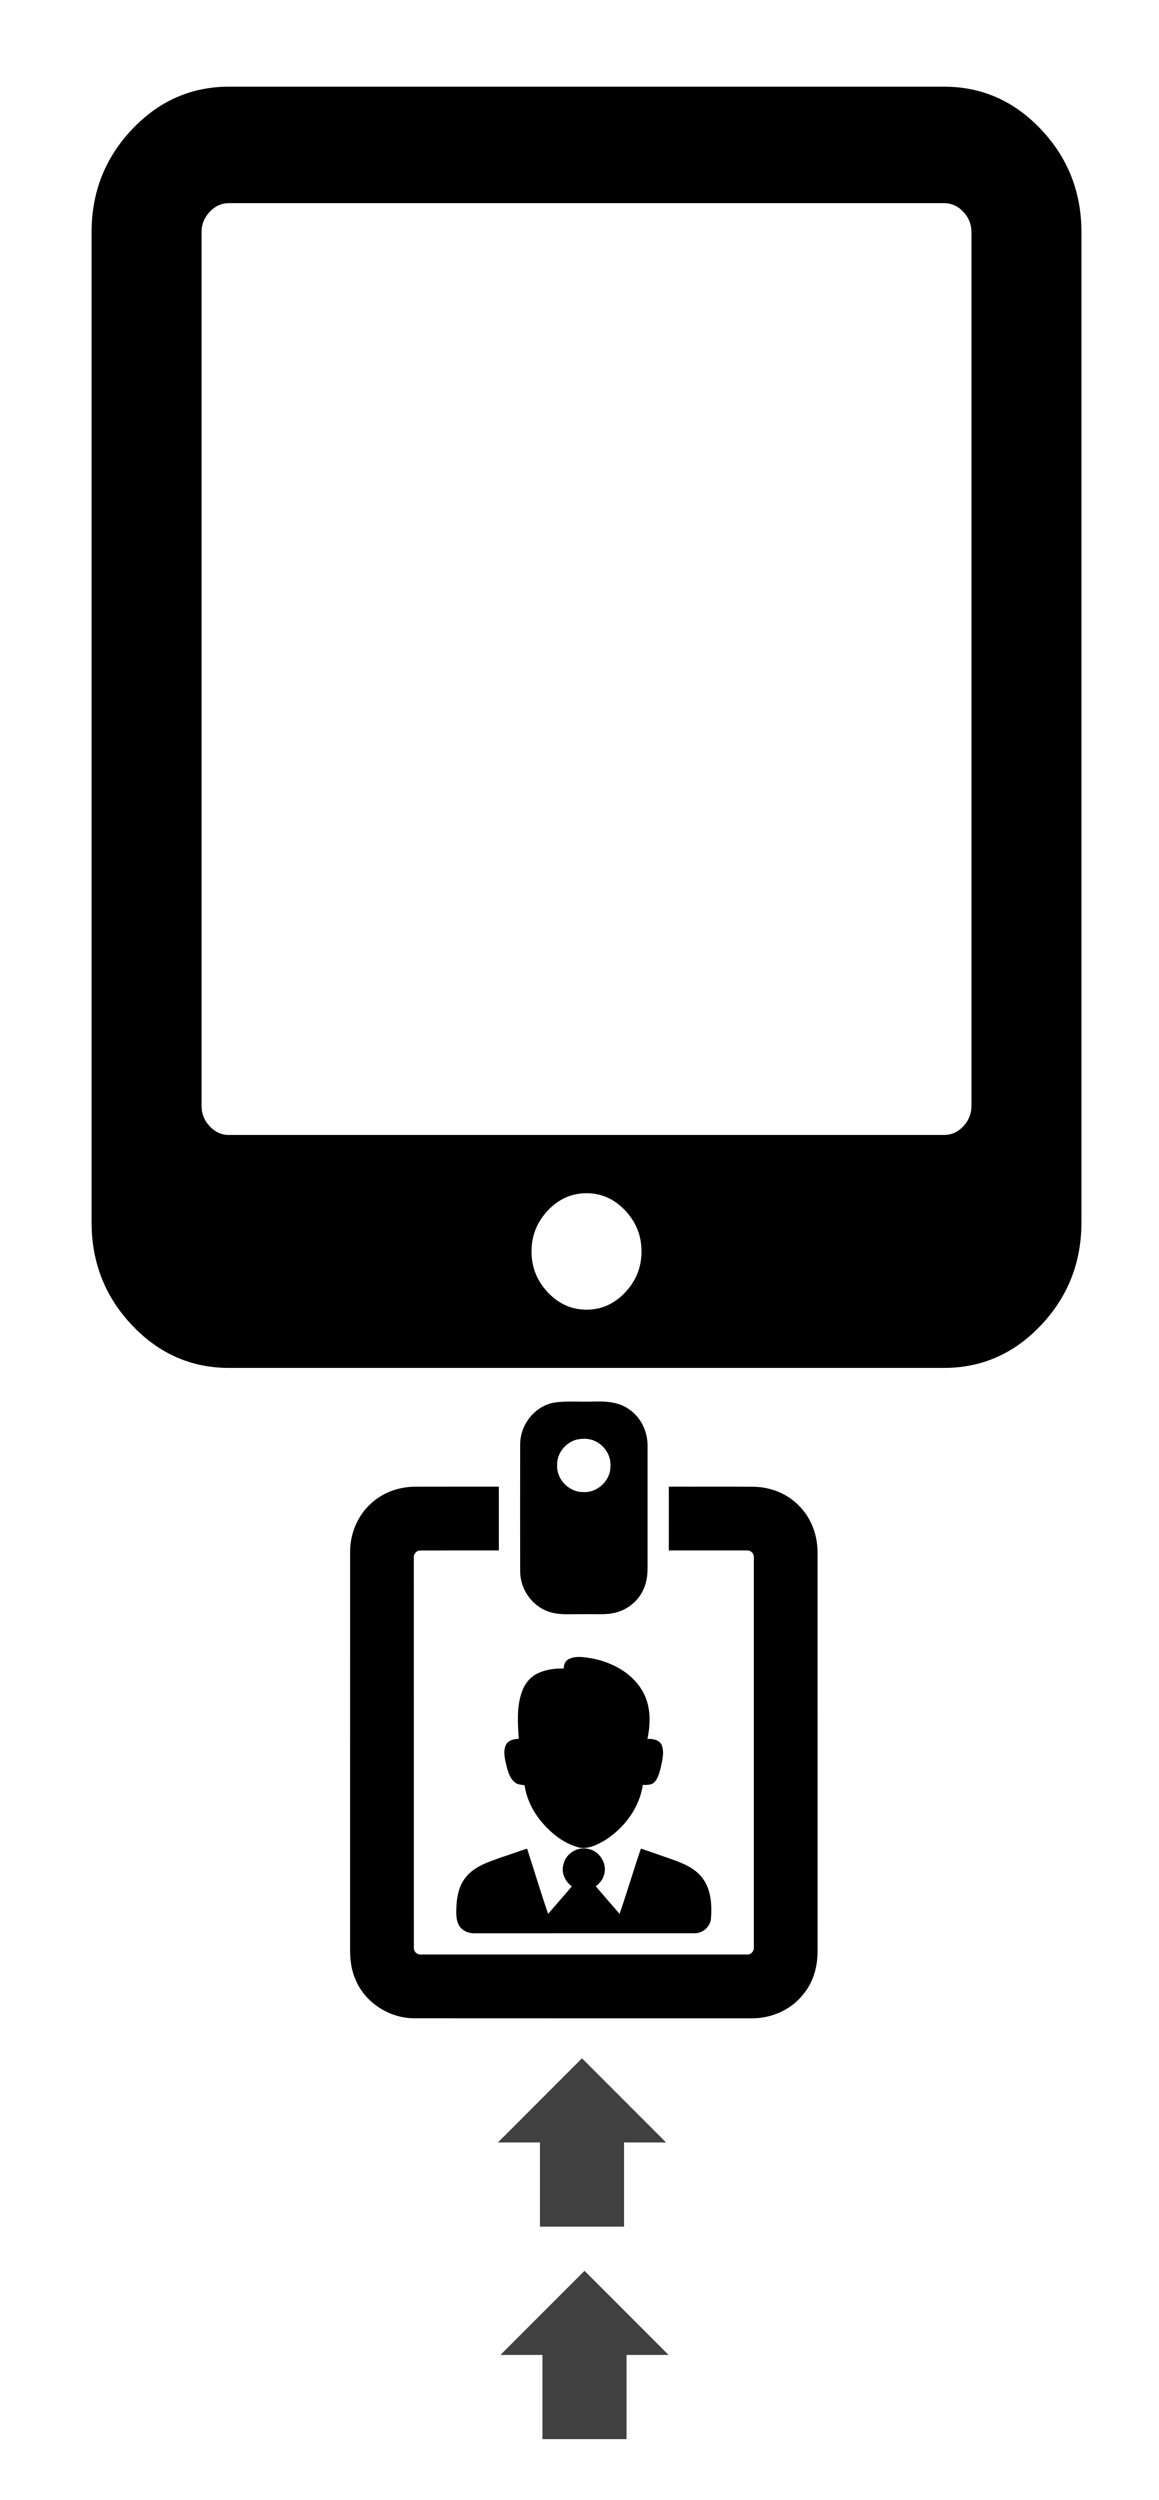 <svg id="frame3" width="232" height="500" viewBox="80 0 232 500" xmlns="http://www.w3.org/2000/svg">
  <g>
 	<g id="svg_10" fill="currentColor" transform="translate(0,-76)">
 		<path id="svg_5" d="M 194.938 356.312 C 193.586 356.303 192.242 356.31 190.906 356.531 C 187.035 357.22 184.149 360.923 184.125 364.812 C 184.106 373.33 184.101 381.855 184.125 390.375 C 184.162 393.816 186.418 397.087 189.656 398.281 C 191.971 399.132 194.464 398.777 196.875 398.844 C 198.988 398.782 201.142 399.044 203.219 398.531 C 205.428 397.983 207.389 396.489 208.5 394.5 C 209.348 393.001 209.638 391.237 209.625 389.531 C 209.617 381.375 209.636 373.247 209.625 365.094 C 209.623 362.282 208.288 359.467 205.938 357.875 C 203.941 356.413 201.384 356.235 199 356.312 C 197.653 356.359 196.289 356.322 194.938 356.312 z M 196.406 363.781 C 197.442 363.698 198.501 363.847 199.406 364.375 C 201.179 365.311 202.373 367.323 202.188 369.344 C 202.195 372.194 199.467 374.675 196.625 374.406 C 193.876 374.412 191.387 371.845 191.531 369.094 C 191.401 366.749 193.147 364.557 195.375 363.938 C 195.708 363.86 196.061 363.809 196.406 363.781 z " />
 		<path id="svg_7" d="m154.249,376.721c2.366,-2.226 5.615,-3.361 8.842,-3.379c5.585,-0.021 11.174,-0.002 16.762,-0.008c0.005,4.253 -0.006,8.51 0.002,12.763c-5.237,0 -10.477,-0.01 -15.714,0.005c-0.8,-0.027 -1.433,0.798 -1.305,1.571c0.009,25.981 0,51.964 0.006,77.945c-0.027,0.673 0.633,1.319 1.303,1.289c21.815,0.003 43.63,0.003 65.443,0c0.681,0.04 1.337,-0.614 1.305,-1.292c0.003,-26.068 0.003,-52.134 0,-78.202c0.048,-0.688 -0.616,-1.356 -1.305,-1.319c-5.235,-0.002 -10.469,0.002 -15.706,0c-0.005,-4.253 0.005,-8.51 -0.002,-12.763c5.67,0.018 11.343,-0.027 17.016,0.021c3.386,0.069 6.776,1.393 9.113,3.884c2.39,2.39 3.61,5.758 3.644,9.11c0.008,26.675 0,53.352 0.006,80.03c-0.016,3.046 -0.888,6.154 -2.884,8.51c-2.409,3.065 -6.277,4.763 -10.144,4.785c-22.599,-0.005 -45.196,0.013 -67.796,-0.009c-4.953,-0.045 -9.759,-3.129 -11.667,-7.73c-0.814,-1.821 -1.085,-3.828 -1.09,-5.809c0.008,-26.592 -0.005,-53.187 0.008,-79.78c-0.006,-3.605 1.478,-7.196 4.165,-9.623z" />
 		<path id="svg_8" d="m193.841,407.83c1.545,-0.761 3.318,-0.362 4.935,-0.094c3.857,0.8 7.688,2.863 9.743,6.333c1.776,2.898 1.773,6.486 1.074,9.714c1.06,-0.042 2.363,0.152 2.86,1.231c0.582,1.494 0.101,3.116 -0.212,4.615c-0.263,0.976 -0.513,2.039 -1.231,2.792c-0.598,0.649 -1.542,0.553 -2.343,0.585c-0.67,4.583 -3.7,8.584 -7.549,11.041c-1.709,0.991 -3.778,2.054 -5.78,1.294c-2.89,-0.912 -5.309,-2.953 -7.194,-5.28c-1.611,-2.023 -2.773,-4.44 -3.137,-7.013c-0.702,-0.09 -1.467,-0.127 -2.021,-0.627c-0.965,-0.821 -1.305,-2.111 -1.619,-3.288c-0.292,-1.338 -0.692,-2.781 -0.125,-4.105c0.454,-0.975 1.621,-1.244 2.6,-1.25c-0.196,-3.092 -0.441,-6.293 0.58,-9.275c0.508,-1.565 1.568,-2.982 3.046,-3.749c1.654,-0.831 3.533,-1.092 5.365,-1.044c0.006,-0.733 0.303,-1.55 1.008,-1.879z" />
 		<path id="svg_9" d="m208.296,445.723c2.031,0.686 4.057,1.39 6.08,2.105c2.307,0.803 4.73,1.789 6.25,3.799c1.73,2.313 1.911,5.37 1.688,8.143c-0.163,1.661 -1.723,2.953 -3.376,2.884c-14.618,0.008 -29.24,-0.002 -43.859,0.005c-1.051,0.035 -2.18,-0.296 -2.869,-1.13c-0.819,-0.917 -0.904,-2.217 -0.872,-3.384c0.016,-2.384 0.396,-4.942 1.999,-6.814c1.717,-2.068 4.378,-2.908 6.814,-3.796c1.8,-0.569 3.562,-1.242 5.362,-1.805c1.404,4.347 2.727,8.723 4.203,13.045c1.576,-1.837 3.182,-3.645 4.745,-5.493c-1.338,-0.986 -2.188,-2.773 -1.667,-4.415c0.457,-2.215 2.959,-3.685 5.12,-3.041c2.188,0.484 3.7,3.02 2.996,5.165c-0.244,0.936 -0.907,1.694 -1.646,2.289c1.569,1.845 3.172,3.661 4.759,5.492c1.496,-4.325 2.792,-8.719 4.272,-13.05z" />
 	</g>
	<g id="svg_34" fill="currentColor" transform="matrix(0.172 0 0 -0.182 -426.467 224.794)">
		<path id="svg_35" d="m3691.155,-140.105q0,26 -19,45q-19,19 -45,19q-26,0 -45,-19q-19,-19 -19,-45q0,-26 19,-45q19,-19 45,-19q26,0 45,19q19,19 19,45zm384,160l0,959.996q0,13 -9.5,22.5q-9.5,9.5 -22.5,9.5l-832,0q-13,0 -22.5,-9.5q-9.5,-9.5 -9.5,-22.5l0,-959.996q0,-13 9.5,-22.5q9.5,-9.5 22.5,-9.5l832,0q13,0 22.5,9.5q9.5,9.5 9.5,22.5zm128,959.996l0,-1087.996q0,-66 -47,-113q-47,-47 -113,-47l-832,0q-66,0 -113,47q-47,47 -47,113l0,1087.996q0,66 47,113q47,47 113,47l832,0q66,0 113,-47q47,-47 47,-113z" />
	</g>
 	<g id="svg_45" fill="currentColor" opacity="0.75" transform="translate(0,130)">
 		<path id="svg_43" d="m196.5,281.667l-16.833,16.833l8.417,0l0,16.833l16.833,0l0,-16.833l8.417,0l-16.833,-16.833z"/>
 	</g>
 	<g id="svg_46" fill="currentColor" opacity="0.75">
 		<path id="svg_47" d="m197,454.167l-16.833,16.833l8.417,0l0,16.833l16.833,0l0,-16.833l8.417,0l-16.833,-16.833z"/>
 	</g>
  </g>
</svg>